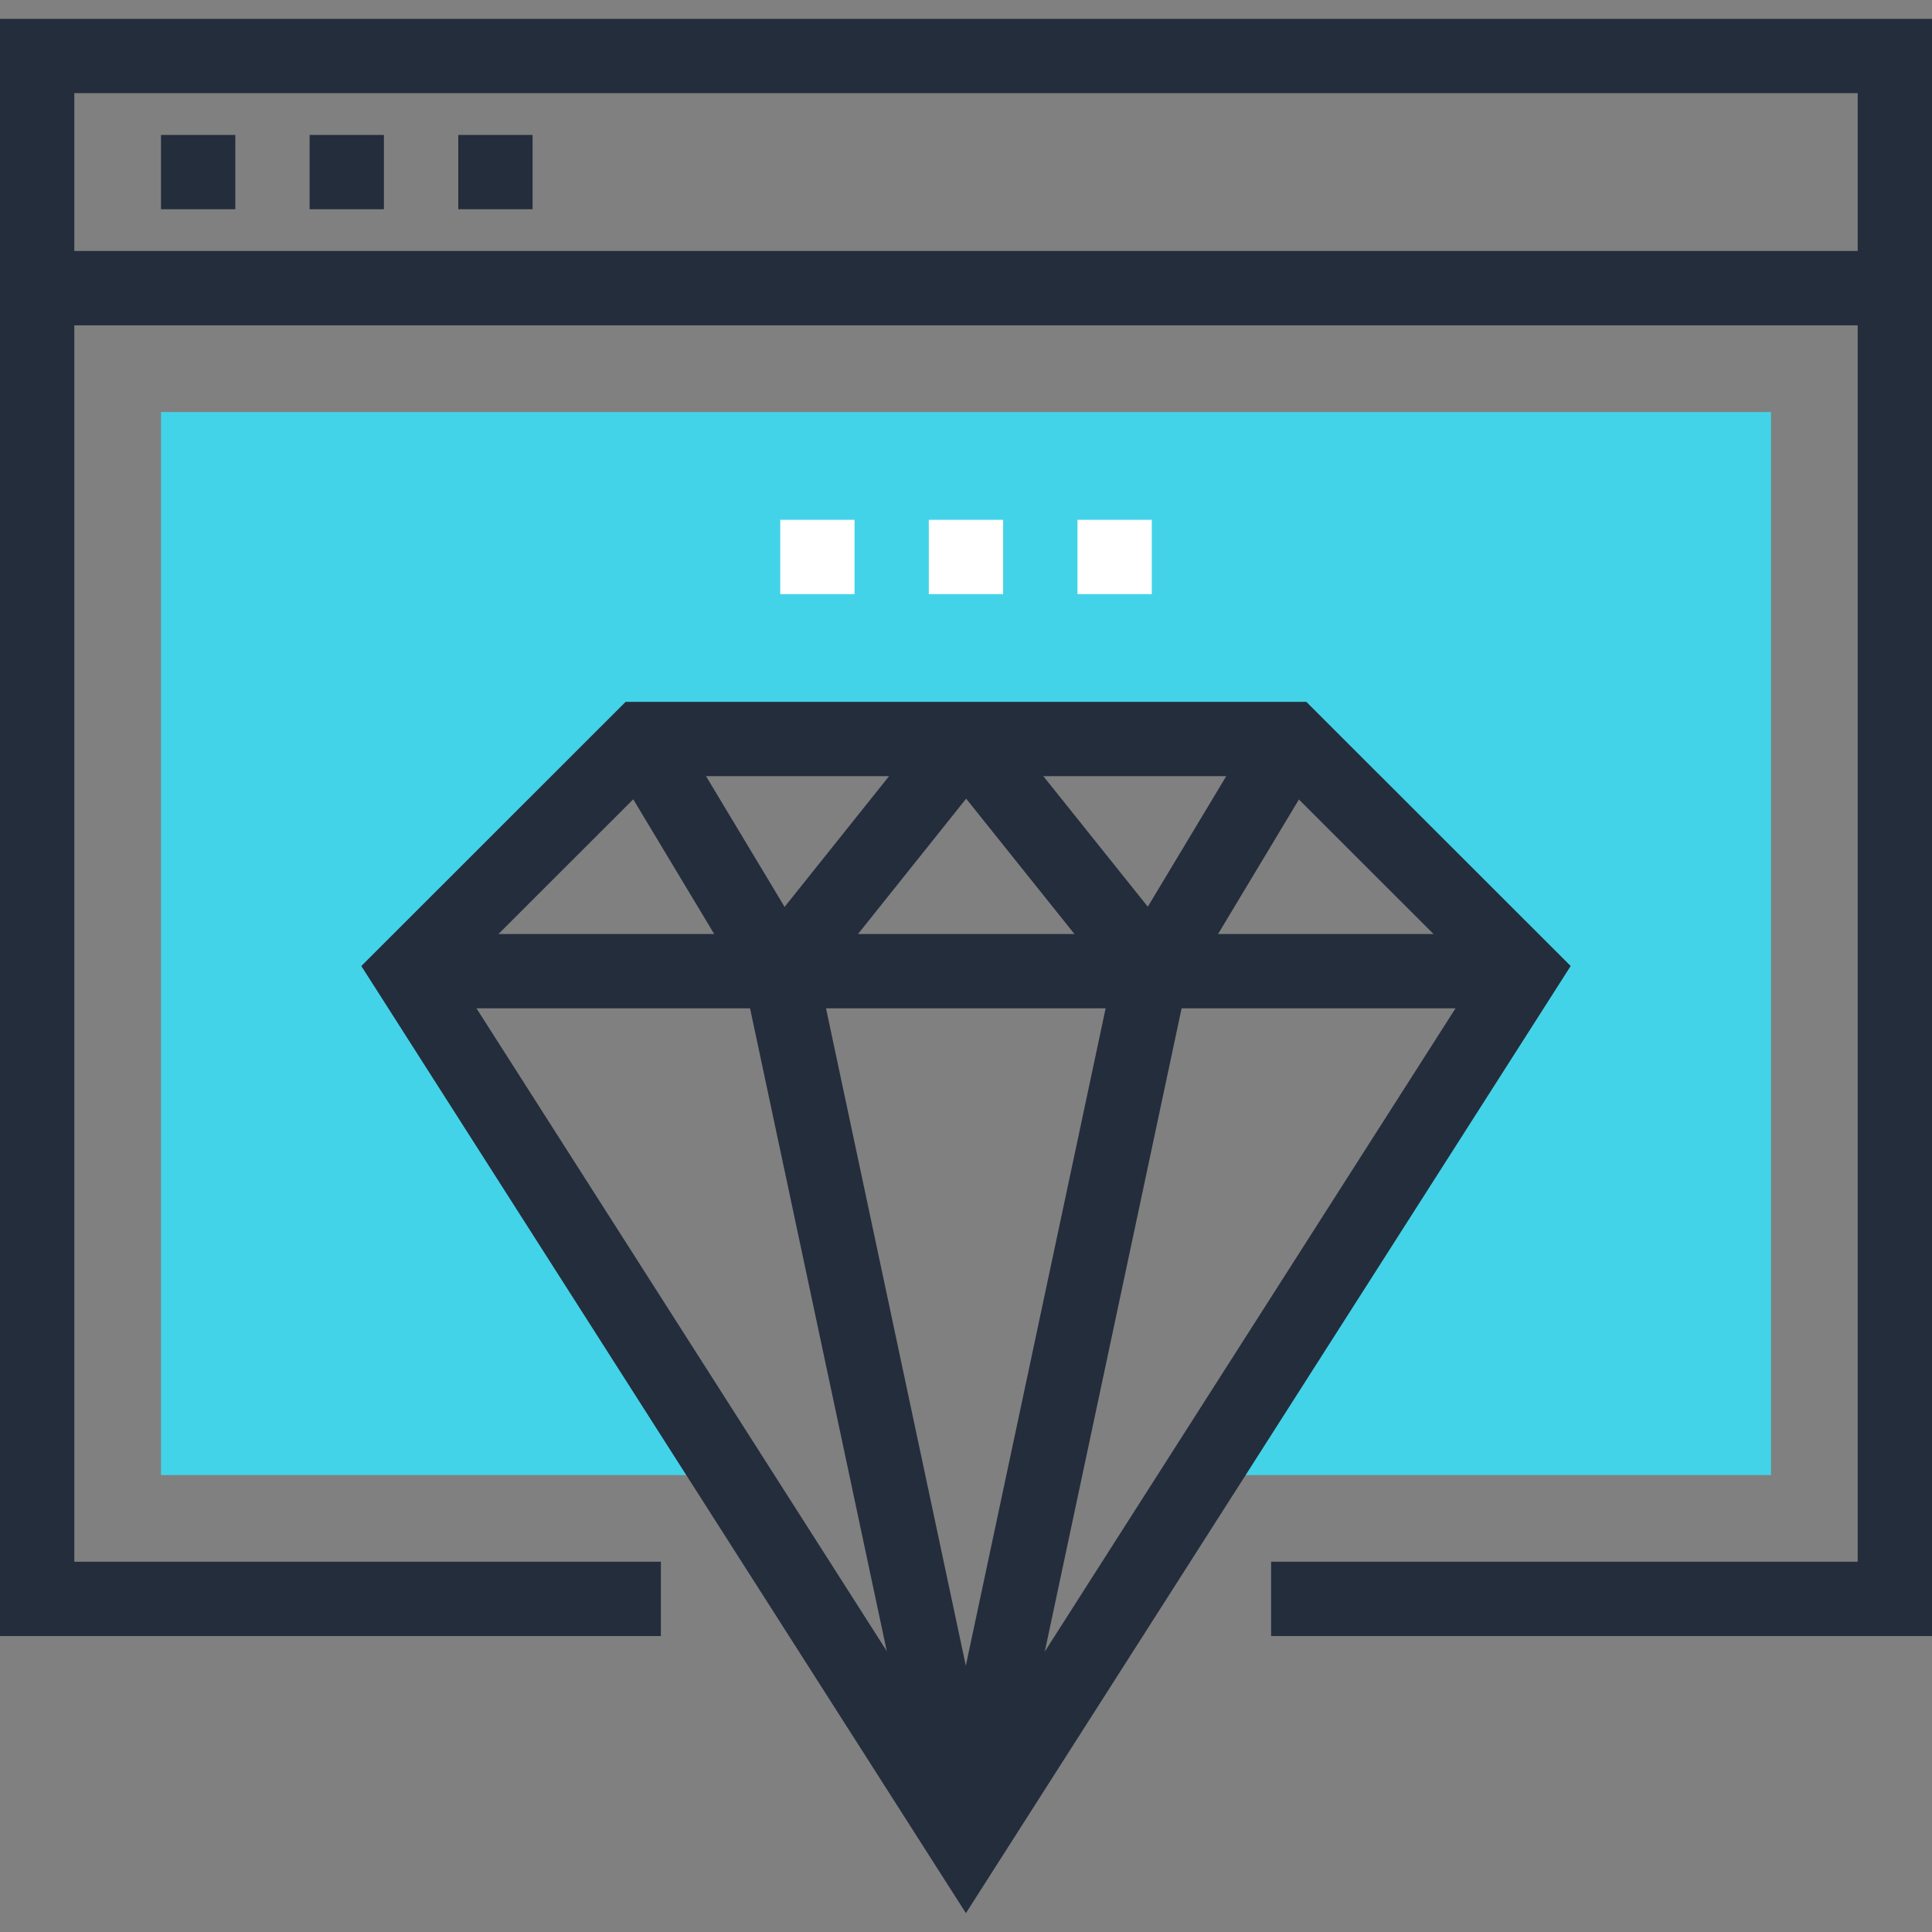 <?xml version="1.0" encoding="iso-8859-1"?>
<!-- Generator: Adobe Illustrator 19.0.0, SVG Export Plug-In . SVG Version: 6.00 Build 0)  -->
<svg version="1.1" id="Layer_1" xmlns="http://www.w3.org/2000/svg" xmlns:xlink="http://www.w3.org/1999/xlink" x="0px" y="0px"
	 viewBox="0 0 512 512" style="enable-background:new 0 0 512 512;" xml:space="preserve">
<rect x="0" y="0" width="512" height="512" fill="#808080" stroke="none"/>
<g>
	<polygon style="fill:#242D3C;" points="512,433.568 336.858,433.568 336.858,413.876 492.308,413.876 492.308,86.225 
		19.692,86.225 19.692,413.876 175.142,413.876 175.142,433.568 0,433.568 0,66.531 512,66.531 	"/>
	<path style="fill:#242D3C;" d="M512,86.225H0V4.993h512V86.225z M19.692,66.531h472.614V24.685H19.692V66.531z"/>
</g>
<polygon style="fill:#43D3E8;" points="42.668,109.196 42.668,390.906 193.546,390.906 108.308,257.379 169.876,195.841 
	255.977,195.841 342.116,195.841 403.692,257.379 318.428,390.906 469.335,390.906 469.335,109.196 "/>
<g>
	<rect x="121.446" y="35.762" style="fill:#242D3C;" width="19.692" height="19.692"/>
	<rect x="82.048" y="35.762" style="fill:#242D3C;" width="19.692" height="19.692"/>
	<rect x="42.668" y="35.762" style="fill:#242D3C;" width="19.692" height="19.692"/>
	<path style="fill:#242D3C;" d="M255.977,507.007L95.749,256.004l70.049-70.008h180.393l70.057,70.008L255.977,507.007z
		 M120.865,258.751l135.112,211.663l135.158-211.663l-53.097-53.064H173.955L120.865,258.751z"/>
	
		<rect x="270.745" y="254.801" transform="matrix(-0.978 -0.208 0.208 -0.978 477.362 796.366)" style="fill:#242D3C;" width="19.692" height="236.522"/>
	
		<rect x="113.176" y="363.183" transform="matrix(-0.208 -0.978 0.978 -0.208 -85.346 676.945)" style="fill:#242D3C;" width="236.481" height="19.691"/>
	
		<rect x="152.468" y="216.751" transform="matrix(-0.515 -0.857 0.857 -0.515 90.981 504.7)" style="fill:#242D3C;" width="71.755" height="19.694"/>
	
		<rect x="221.529" y="187.212" transform="matrix(-0.781 -0.624 0.624 -0.781 270.732 548.044)" style="fill:#242D3C;" width="19.691" height="78.763"/>
	
		<rect x="241.215" y="216.748" transform="matrix(-0.625 -0.781 0.781 -0.625 278.935 587.267)" style="fill:#242D3C;" width="78.794" height="19.691"/>
	
		<rect x="313.816" y="190.73" transform="matrix(-0.857 -0.515 0.515 -0.857 484.579 587.465)" style="fill:#242D3C;" width="19.693" height="71.761"/>
	<rect x="108.314" y="247.525" style="fill:#242D3C;" width="295.398" height="19.689"/>
</g>
<g>
	<rect x="285.542" y="137.75" style="fill:#FFFFFF;" width="19.692" height="19.692"/>
	<rect x="246.144" y="137.75" style="fill:#FFFFFF;" width="19.692" height="19.692"/>
	<rect x="206.771" y="137.75" style="fill:#FFFFFF;" width="19.692" height="19.692"/>
</g>
<g>
</g>
<g>
</g>
<g>
</g>
<g>
</g>
<g>
</g>
<g>
</g>
<g>
</g>
<g>
</g>
<g>
</g>
<g>
</g>
<g>
</g>
<g>
</g>
<g>
</g>
<g>
</g>
<g>
</g>
</svg>
